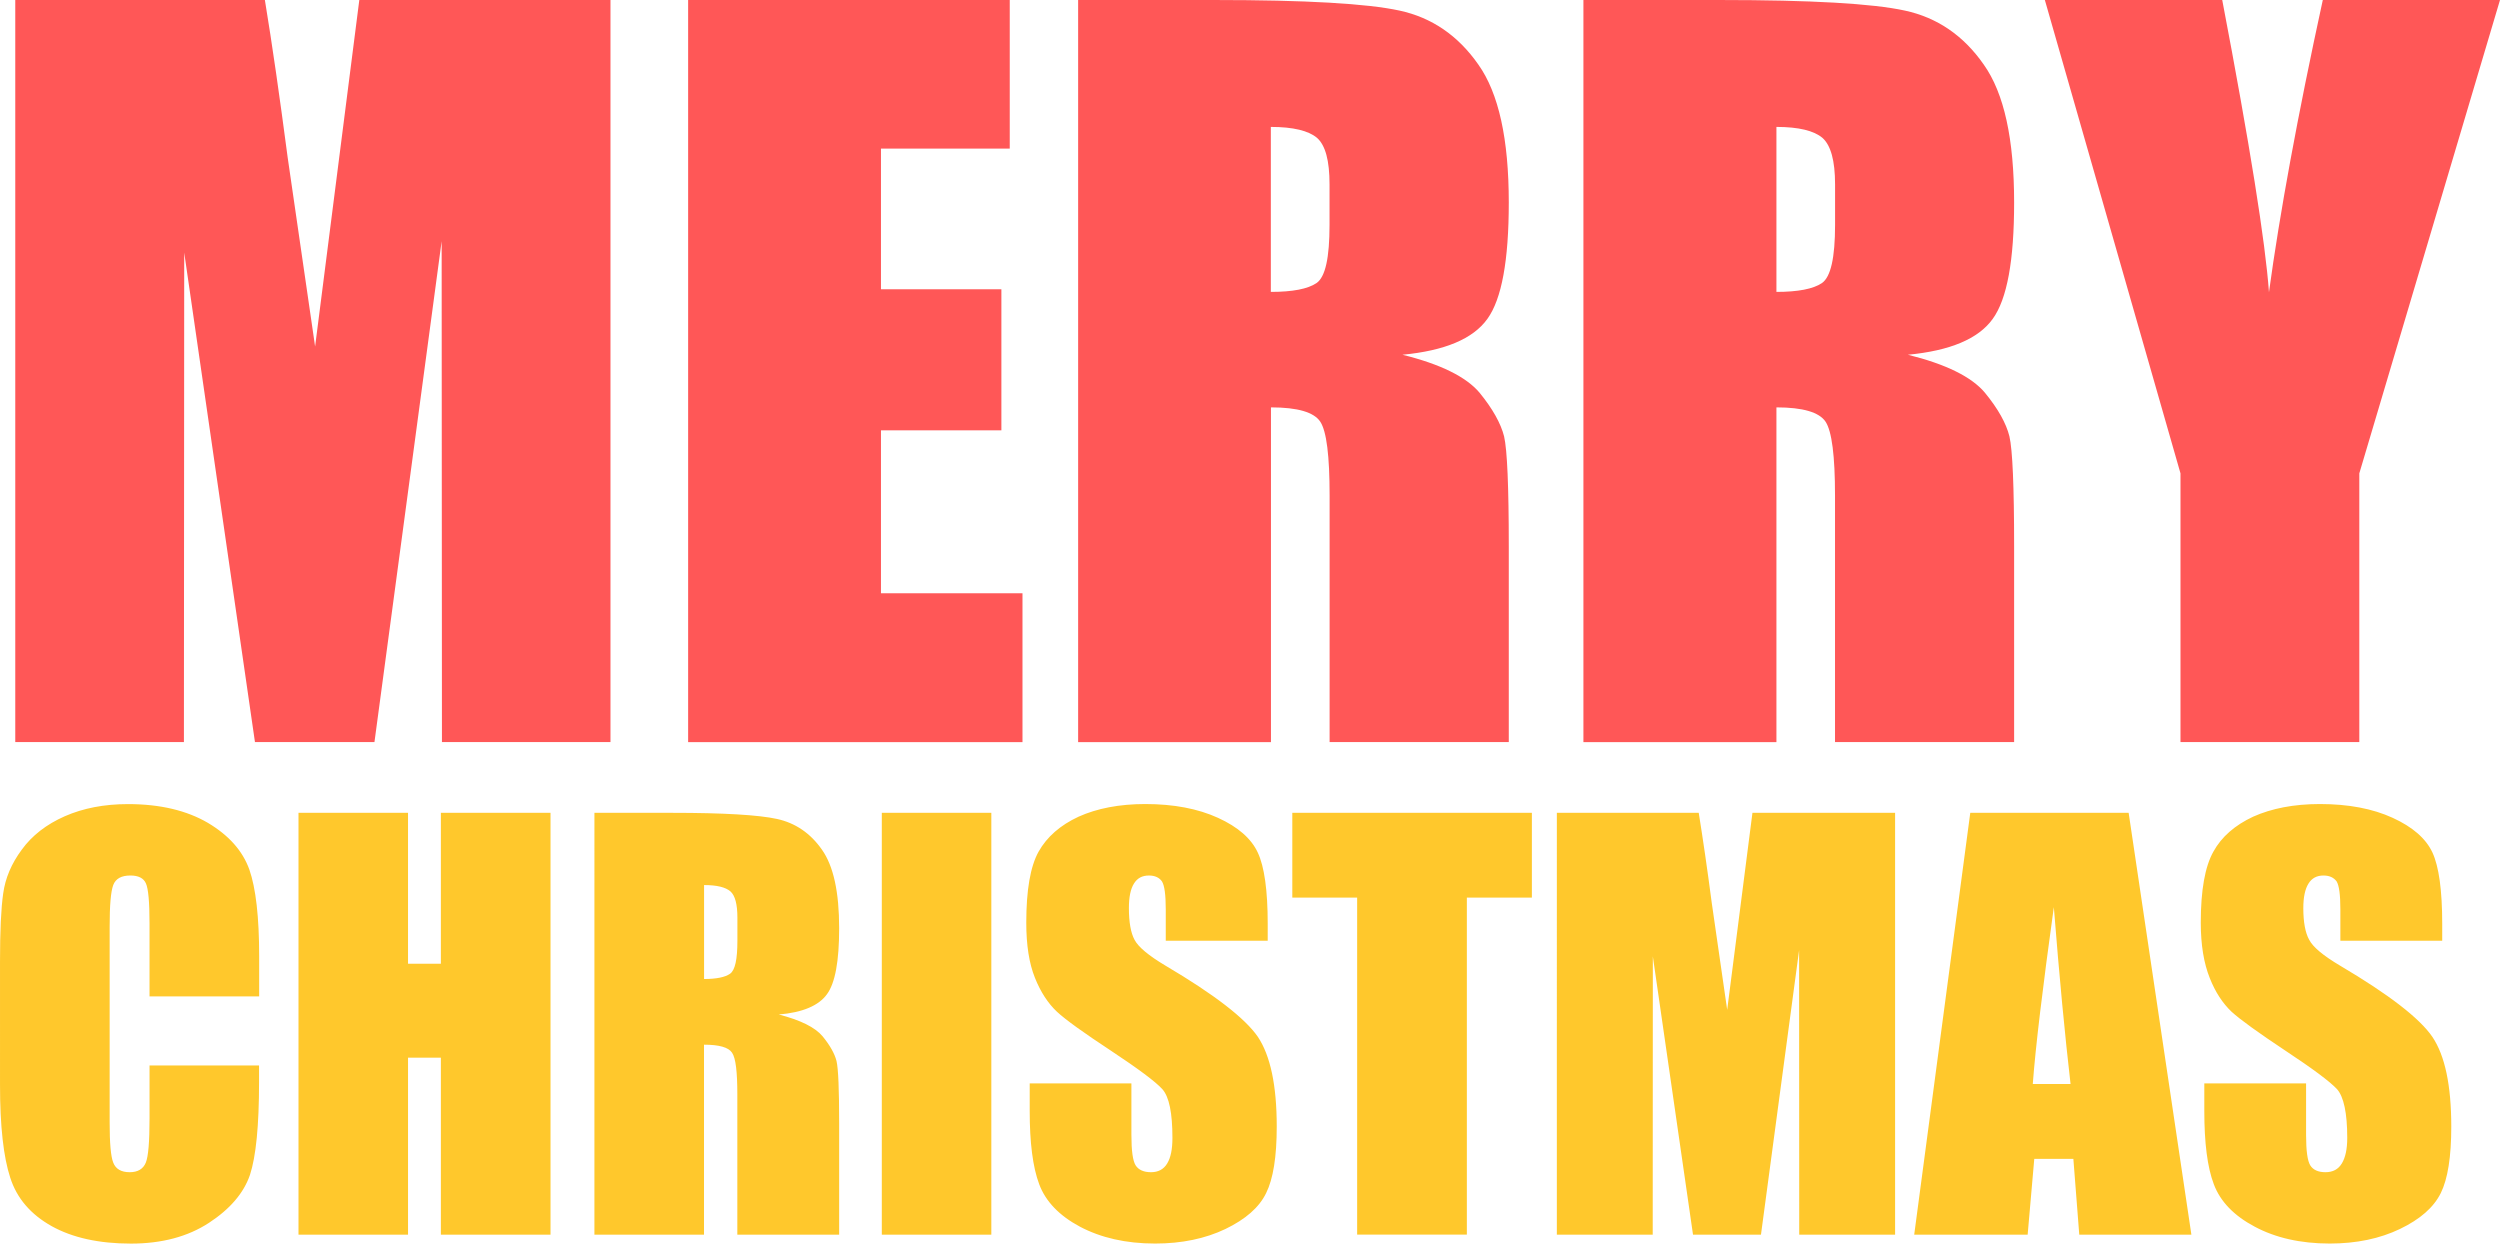 <?xml version="1.0" encoding="utf-8"?>
<!-- Generator: Adobe Illustrator 17.0.0, SVG Export Plug-In . SVG Version: 6.00 Build 0)  -->
<!DOCTYPE svg PUBLIC "-//W3C//DTD SVG 1.1//EN" "http://www.w3.org/Graphics/SVG/1.1/DTD/svg11.dtd">
<svg version="1.1" id="Layer_1" xmlns="http://www.w3.org/2000/svg" xmlns:xlink="http://www.w3.org/1999/xlink" x="0px" y="0px"
	 width="259.873px" height="129.271px" viewBox="0 0 259.873 129.271" enable-background="new 0 0 259.873 129.271"
	 xml:space="preserve">
<g>
	<path fill="#FF5757" d="M63.459,0.001v77.133H45.94l-0.031-52.062l-6.984,52.062H26.502l-7.353-50.88l-0.031,50.88H1.587V0.001
		h25.947c0.763,4.633,1.544,10.085,2.376,16.418l2.845,19.601L37.35,0.001C37.35,0.001,63.459,0.001,63.459,0.001z M71.531,0.001
		h33.431v15.443H91.576v14.624h12.517v14.668H91.576v16.937h14.711v15.468H71.531V0.001z M112.058,0.001h14.199
		c9.46,0,15.862,0.369,19.226,1.1c3.332,0.719,6.077,2.582,8.184,5.602c2.126,2.989,3.17,7.765,3.17,14.355
		c0,6.015-0.738,10.035-2.226,12.092c-1.494,2.082-4.439,3.307-8.828,3.726c3.97,0.982,6.634,2.307,8.015,3.945
		c1.357,1.663,2.207,3.182,2.551,4.539c0.325,1.413,0.488,5.196,0.488,11.435V77.14h-18.625V51.512c0-4.12-0.313-6.69-0.975-7.684
		c-0.65-0.975-2.345-1.482-5.121-1.482v34.8h-20.045V0h-0.013V0.001z M132.102,13.193v17.15c2.257,0,3.845-0.306,4.752-0.919
		c0.919-0.638,1.35-2.626,1.35-6.046v-4.22c0-2.476-0.431-4.058-1.3-4.827C136.022,13.587,134.422,13.193,132.102,13.193z
		 M164.595,0.001h14.199c9.46,0,15.881,0.369,19.219,1.1c3.339,0.719,6.09,2.582,8.19,5.602c2.126,2.989,3.164,7.765,3.164,14.355
		c0,6.015-0.732,10.035-2.226,12.092c-1.494,2.082-4.439,3.307-8.816,3.726c3.964,0.982,6.634,2.307,8.003,3.945
		c1.369,1.663,2.213,3.182,2.551,4.539c0.325,1.413,0.488,5.196,0.488,11.435V77.14h-18.619V51.512c0-4.12-0.325-6.69-0.988-7.684
		c-0.656-0.975-2.351-1.482-5.102-1.482v34.8h-20.063V0.001z M184.658,13.193v17.15c2.238,0,3.826-0.306,4.733-0.919
		c0.913-0.638,1.363-2.626,1.363-6.046v-4.22c0-2.476-0.45-4.058-1.313-4.827C188.56,13.587,186.972,13.193,184.658,13.193z
		 M259.872,0.001l-14.624,49.205v27.929H226.66V49.206L212.561,0.001h18.438c2.87,15.049,4.489,25.184,4.858,30.379
		c1.119-8.203,2.976-18.338,5.596-30.379C241.453,0.001,259.872,0.001,259.872,0.001z"/>
	<path fill="#FFC82C" d="M26.928,103.575H15.543v-7.603c0-2.207-0.125-3.595-0.375-4.145c-0.244-0.55-0.782-0.819-1.613-0.819
		c-0.938,0-1.526,0.325-1.782,0.988c-0.256,0.681-0.375,2.107-0.375,4.339v20.363c0,2.12,0.119,3.52,0.375,4.158
		c0.256,0.656,0.819,0.994,1.707,0.994c0.85,0,1.407-0.338,1.676-0.994c0.263-0.65,0.388-2.17,0.388-4.583v-5.521h11.385v1.713
		c0,4.533-0.319,7.753-0.944,9.66c-0.65,1.894-2.069,3.551-4.264,4.989c-2.195,1.432-4.889,2.157-8.115,2.157
		c-3.326,0-6.077-0.613-8.234-1.813c-2.176-1.219-3.614-2.882-4.308-5.039c-0.7-2.138-1.063-5.346-1.063-9.641V99.961
		c0-3.157,0.106-5.533,0.331-7.084c0.219-1.601,0.863-3.114,1.938-4.564c1.063-1.463,2.557-2.626,4.464-3.464
		c1.913-0.838,4.083-1.263,6.577-1.263c3.357,0,6.108,0.669,8.303,1.951c2.182,1.3,3.608,2.907,4.308,4.858
		c0.675,1.938,1.019,4.945,1.019,9.034v4.145L26.928,103.575L26.928,103.575z M57.226,84.493v43.847H45.828v-18.394h-3.414v18.394
		H31.029V84.493h11.385v15.687h3.414V84.493H57.226z M61.79,84.493h8.072c5.377,0,9.009,0.219,10.916,0.638
		c1.901,0.419,3.464,1.476,4.664,3.195c1.2,1.694,1.788,4.414,1.788,8.165c0,3.42-0.413,5.696-1.269,6.859
		c-0.844,1.175-2.52,1.901-5.008,2.107c2.257,0.581,3.776,1.332,4.558,2.27c0.763,0.932,1.25,1.801,1.444,2.563
		c0.188,0.807,0.275,2.951,0.275,6.502v11.554H76.645v-14.568c0-2.357-0.163-3.789-0.55-4.352c-0.369-0.556-1.332-0.832-2.914-0.832
		v19.751H61.789C61.79,128.346,61.79,84.493,61.79,84.493z M73.188,92.002v9.766c1.288,0,2.201-0.194,2.695-0.544
		c0.531-0.369,0.769-1.494,0.769-3.439v-2.401c0-1.382-0.238-2.295-0.725-2.726C75.414,92.221,74.513,92.002,73.188,92.002z
		 M103.048,84.493v43.847H91.663V84.493C91.663,84.493,103.048,84.493,103.048,84.493z M131.777,97.786H121.18v-3.257
		c0-1.526-0.131-2.482-0.394-2.907c-0.275-0.394-0.725-0.613-1.35-0.613c-0.706,0-1.213,0.269-1.563,0.838
		c-0.356,0.563-0.525,1.419-0.525,2.551c0,1.451,0.194,2.576,0.588,3.295c0.388,0.744,1.457,1.638,3.22,2.688
		c5.077,2.995,8.272,5.471,9.597,7.396c1.307,1.957,1.963,5.058,1.963,9.328c0,3.151-0.369,5.433-1.1,6.909
		c-0.719,1.494-2.145,2.732-4.233,3.739c-2.088,1-4.533,1.513-7.309,1.513c-3.057,0-5.646-0.606-7.822-1.757
		c-2.145-1.144-3.564-2.626-4.227-4.408c-0.669-1.776-0.988-4.327-0.988-7.603v-2.876h10.572v5.352c0,1.651,0.144,2.701,0.444,3.17
		c0.3,0.463,0.832,0.706,1.594,0.706c0.744,0,1.313-0.294,1.682-0.907s0.544-1.469,0.544-2.663c0-2.588-0.338-4.264-1.044-5.058
		c-0.713-0.788-2.495-2.113-5.327-3.989c-2.839-1.869-4.727-3.22-5.633-4.064c-0.919-0.863-1.694-2.038-2.288-3.526
		c-0.606-1.507-0.9-3.401-0.9-5.733c0-3.376,0.419-5.833,1.282-7.384c0.869-1.538,2.245-2.745,4.158-3.633
		c1.907-0.857,4.226-1.313,6.927-1.313c2.951,0,5.477,0.481,7.559,1.432c2.088,0.95,3.464,2.157,4.139,3.614
		c0.682,1.451,1.032,3.92,1.032,7.403L131.777,97.786L131.777,97.786z M159.237,84.493v8.809h-6.759v35.037h-11.404V93.302h-6.74
		v-8.809C134.334,84.493,159.237,84.493,159.237,84.493z M196.994,84.493v43.847h-9.966l-0.012-29.573l-3.964,29.573h-7.065
		l-4.176-28.923l-0.012,28.923h-9.966V84.493h14.749c0.425,2.651,0.882,5.758,1.35,9.341l1.607,11.141l2.626-20.482
		C182.164,84.493,196.994,84.493,196.994,84.493z M221.271,84.493l6.521,43.847h-11.654l-0.613-7.878h-4.064l-0.688,7.878h-11.792
		l5.827-43.847C204.809,84.493,221.271,84.493,221.271,84.493z M215.232,112.678c-0.575-4.958-1.163-11.091-1.738-18.381
		c-1.157,8.372-1.901,14.511-2.188,18.381H215.232z M253.858,97.786h-10.579v-3.257c0-1.526-0.131-2.482-0.388-2.907
		c-0.294-0.394-0.732-0.613-1.369-0.613c-0.688,0-1.207,0.269-1.557,0.838c-0.356,0.563-0.538,1.419-0.538,2.551
		c0,1.451,0.206,2.576,0.613,3.295c0.381,0.744,1.444,1.638,3.214,2.688c5.071,2.995,8.272,5.471,9.585,7.396
		c1.319,1.957,1.969,5.058,1.969,9.328c0,3.151-0.363,5.433-1.088,6.909c-0.738,1.494-2.151,2.732-4.252,3.739
		c-2.082,1-4.52,1.513-7.296,1.513c-3.045,0-5.658-0.606-7.803-1.757c-2.163-1.144-3.576-2.626-4.245-4.408
		c-0.675-1.776-0.988-4.327-0.988-7.603v-2.876h10.579v5.352c0,1.651,0.144,2.701,0.438,3.17c0.294,0.463,0.819,0.706,1.576,0.706
		c0.763,0,1.325-0.294,1.701-0.907c0.369-0.613,0.563-1.469,0.563-2.663c0-2.588-0.363-4.264-1.057-5.058
		c-0.732-0.788-2.507-2.113-5.346-3.989c-2.813-1.869-4.695-3.22-5.621-4.064c-0.913-0.863-1.694-2.038-2.276-3.526
		c-0.6-1.507-0.925-3.401-0.925-5.733c0-3.376,0.438-5.833,1.313-7.384c0.844-1.538,2.232-2.745,4.133-3.633
		c1.919-0.857,4.226-1.313,6.94-1.313c2.964,0,5.489,0.481,7.559,1.432c2.082,0.95,3.464,2.157,4.139,3.614
		c0.669,1.451,1.013,3.92,1.013,7.403v1.757L253.858,97.786L253.858,97.786z"/>
</g>
</svg>
